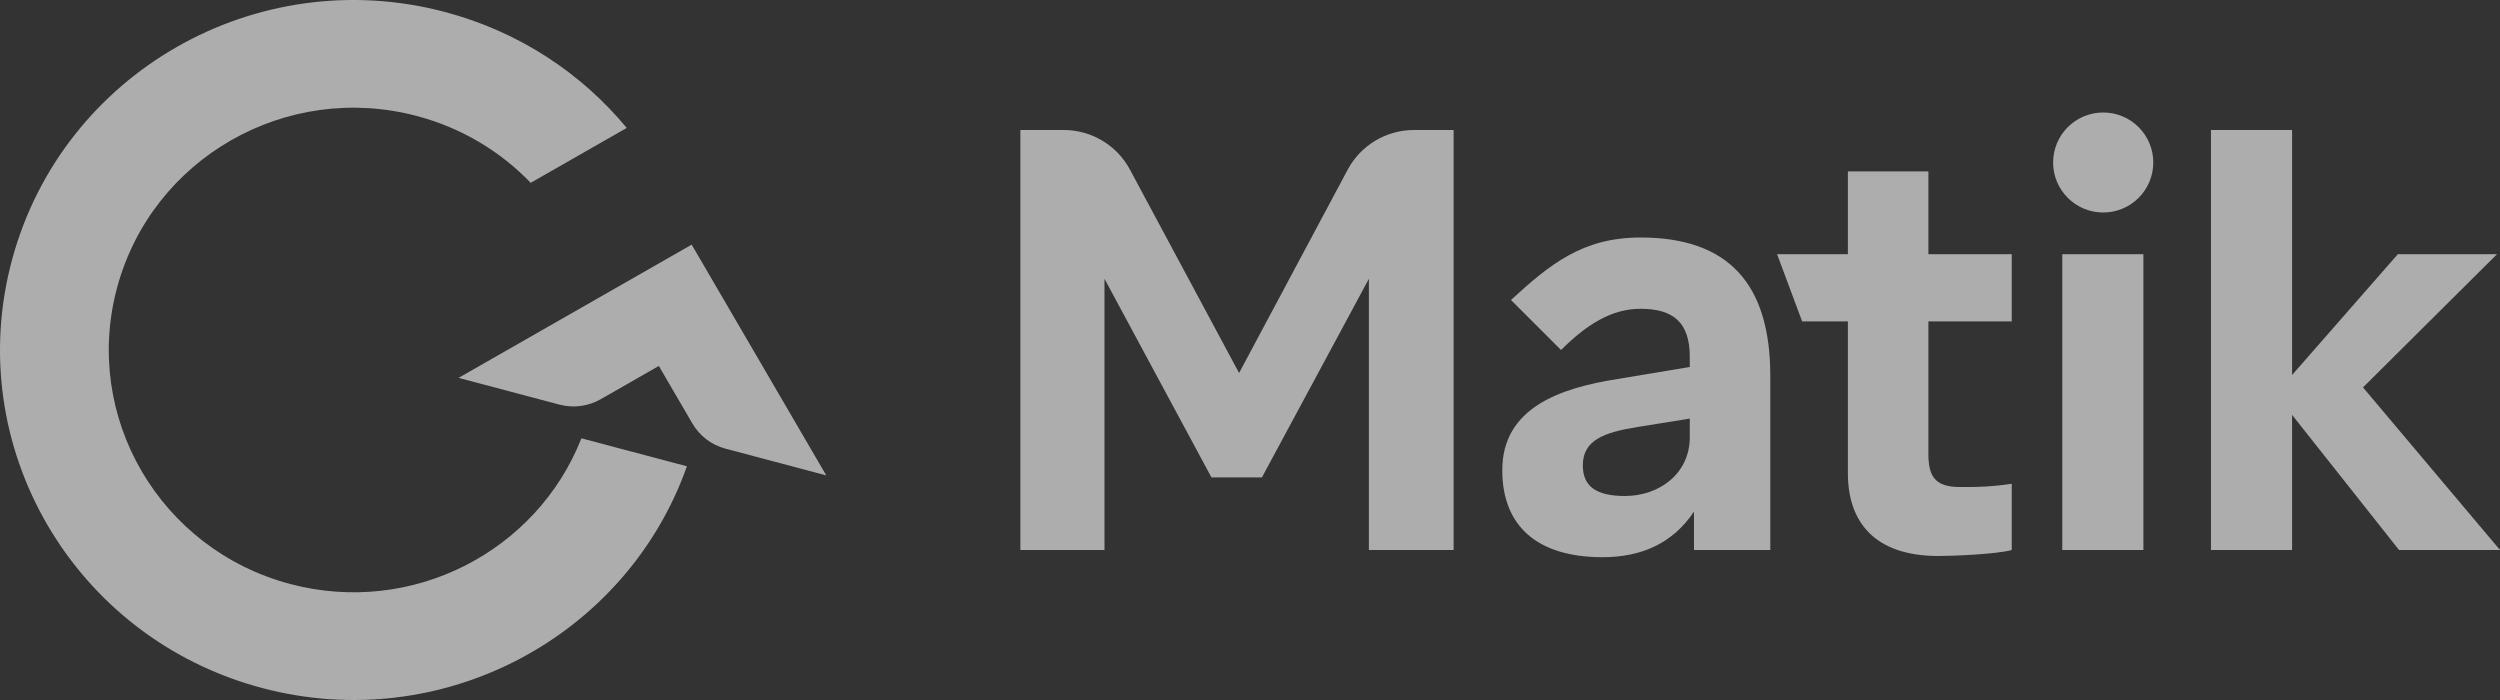 <svg width="125" height="35" viewBox="0 0 125 35" fill="none" xmlns="http://www.w3.org/2000/svg">
<rect x="0" y="0" width="125" height="35" fill="#333333" stroke="none"/>
<g opacity="0.6">
<path d="M5.859 14.365C7.608 7.904 14.317 4.069 20.844 5.8C23.098 6.398 25.035 7.582 26.534 9.141L31.336 6.396C29.075 3.665 25.959 1.584 22.251 0.6C12.823 -1.9 3.133 3.638 0.607 12.972C-1.92 22.305 3.675 31.899 13.103 34.4C22.089 36.783 31.314 31.863 34.346 23.315L29.071 21.916C26.834 27.592 20.593 30.813 14.51 29.2C7.983 27.468 4.11 20.827 5.859 14.365Z" fill="white"/>
<path d="M34.584 12.232L41.313 23.77L36.273 22.433C35.576 22.248 34.983 21.797 34.622 21.179L32.942 18.298L30.033 19.961C29.408 20.318 28.666 20.415 27.969 20.23L22.929 18.893L34.584 12.232Z" fill="white"/>
<path d="M105.16 10.625C106.543 10.625 107.664 9.506 107.664 8.125C107.664 6.744 106.543 5.625 105.16 5.625C103.777 5.625 102.656 6.744 102.656 8.125C102.656 9.506 103.777 10.625 105.16 10.625Z" fill="white"/>
<path d="M51.018 27.5H55.224V13.94L60.572 23.87H63.096L68.444 13.94V27.5H72.681V6.5H70.698C69.311 6.5 68.037 7.263 67.384 8.485L61.954 18.65L56.496 8.479C55.843 7.26 54.57 6.5 53.186 6.5H51.018V27.5Z" fill="white"/>
<path fill-rule="evenodd" clip-rule="evenodd" d="M80.132 27.86C82.025 27.86 83.617 27.2 84.699 25.58V27.5H88.515V18.8C88.515 14.21 86.442 11.875 82.025 11.875C79.141 11.875 77.5 13.205 75.549 15L78.053 17.5C79.305 16.25 80.556 15.439 82.025 15.439C83.677 15.439 84.489 16.13 84.489 17.84V18.35L80.883 18.95C77.999 19.4 75.114 20.39 75.114 23.51C75.114 26.3 76.857 27.86 80.132 27.86ZM81.244 24.8C79.772 24.8 79.141 24.29 79.141 23.27C79.141 22.01 80.192 21.62 81.875 21.35L84.489 20.93V21.86C84.489 23.69 82.956 24.8 81.244 24.8Z" fill="white"/>
<path d="M100.587 27.5C99.866 27.71 97.622 27.8 96.931 27.8C93.686 27.8 92.394 26.06 92.394 23.66V16.07H90.107L88.855 12.71H92.394V8.57H96.42V12.71H100.587V16.07H96.42V22.7C96.42 23.81 96.751 24.35 97.983 24.35L98.055 24.35L98.144 24.351C98.665 24.353 99.46 24.357 100.587 24.189V27.5Z" fill="white"/>
<path d="M103.114 27.5H107.17V12.71H103.114V27.5Z" fill="white"/>
<path d="M114.604 27.5H110.548V6.5H114.604V18.75L119.892 12.71H124.85L118.15 19.37L125 27.5H119.952L114.604 20.744V27.5Z" fill="white"/>
</g>
</svg>
